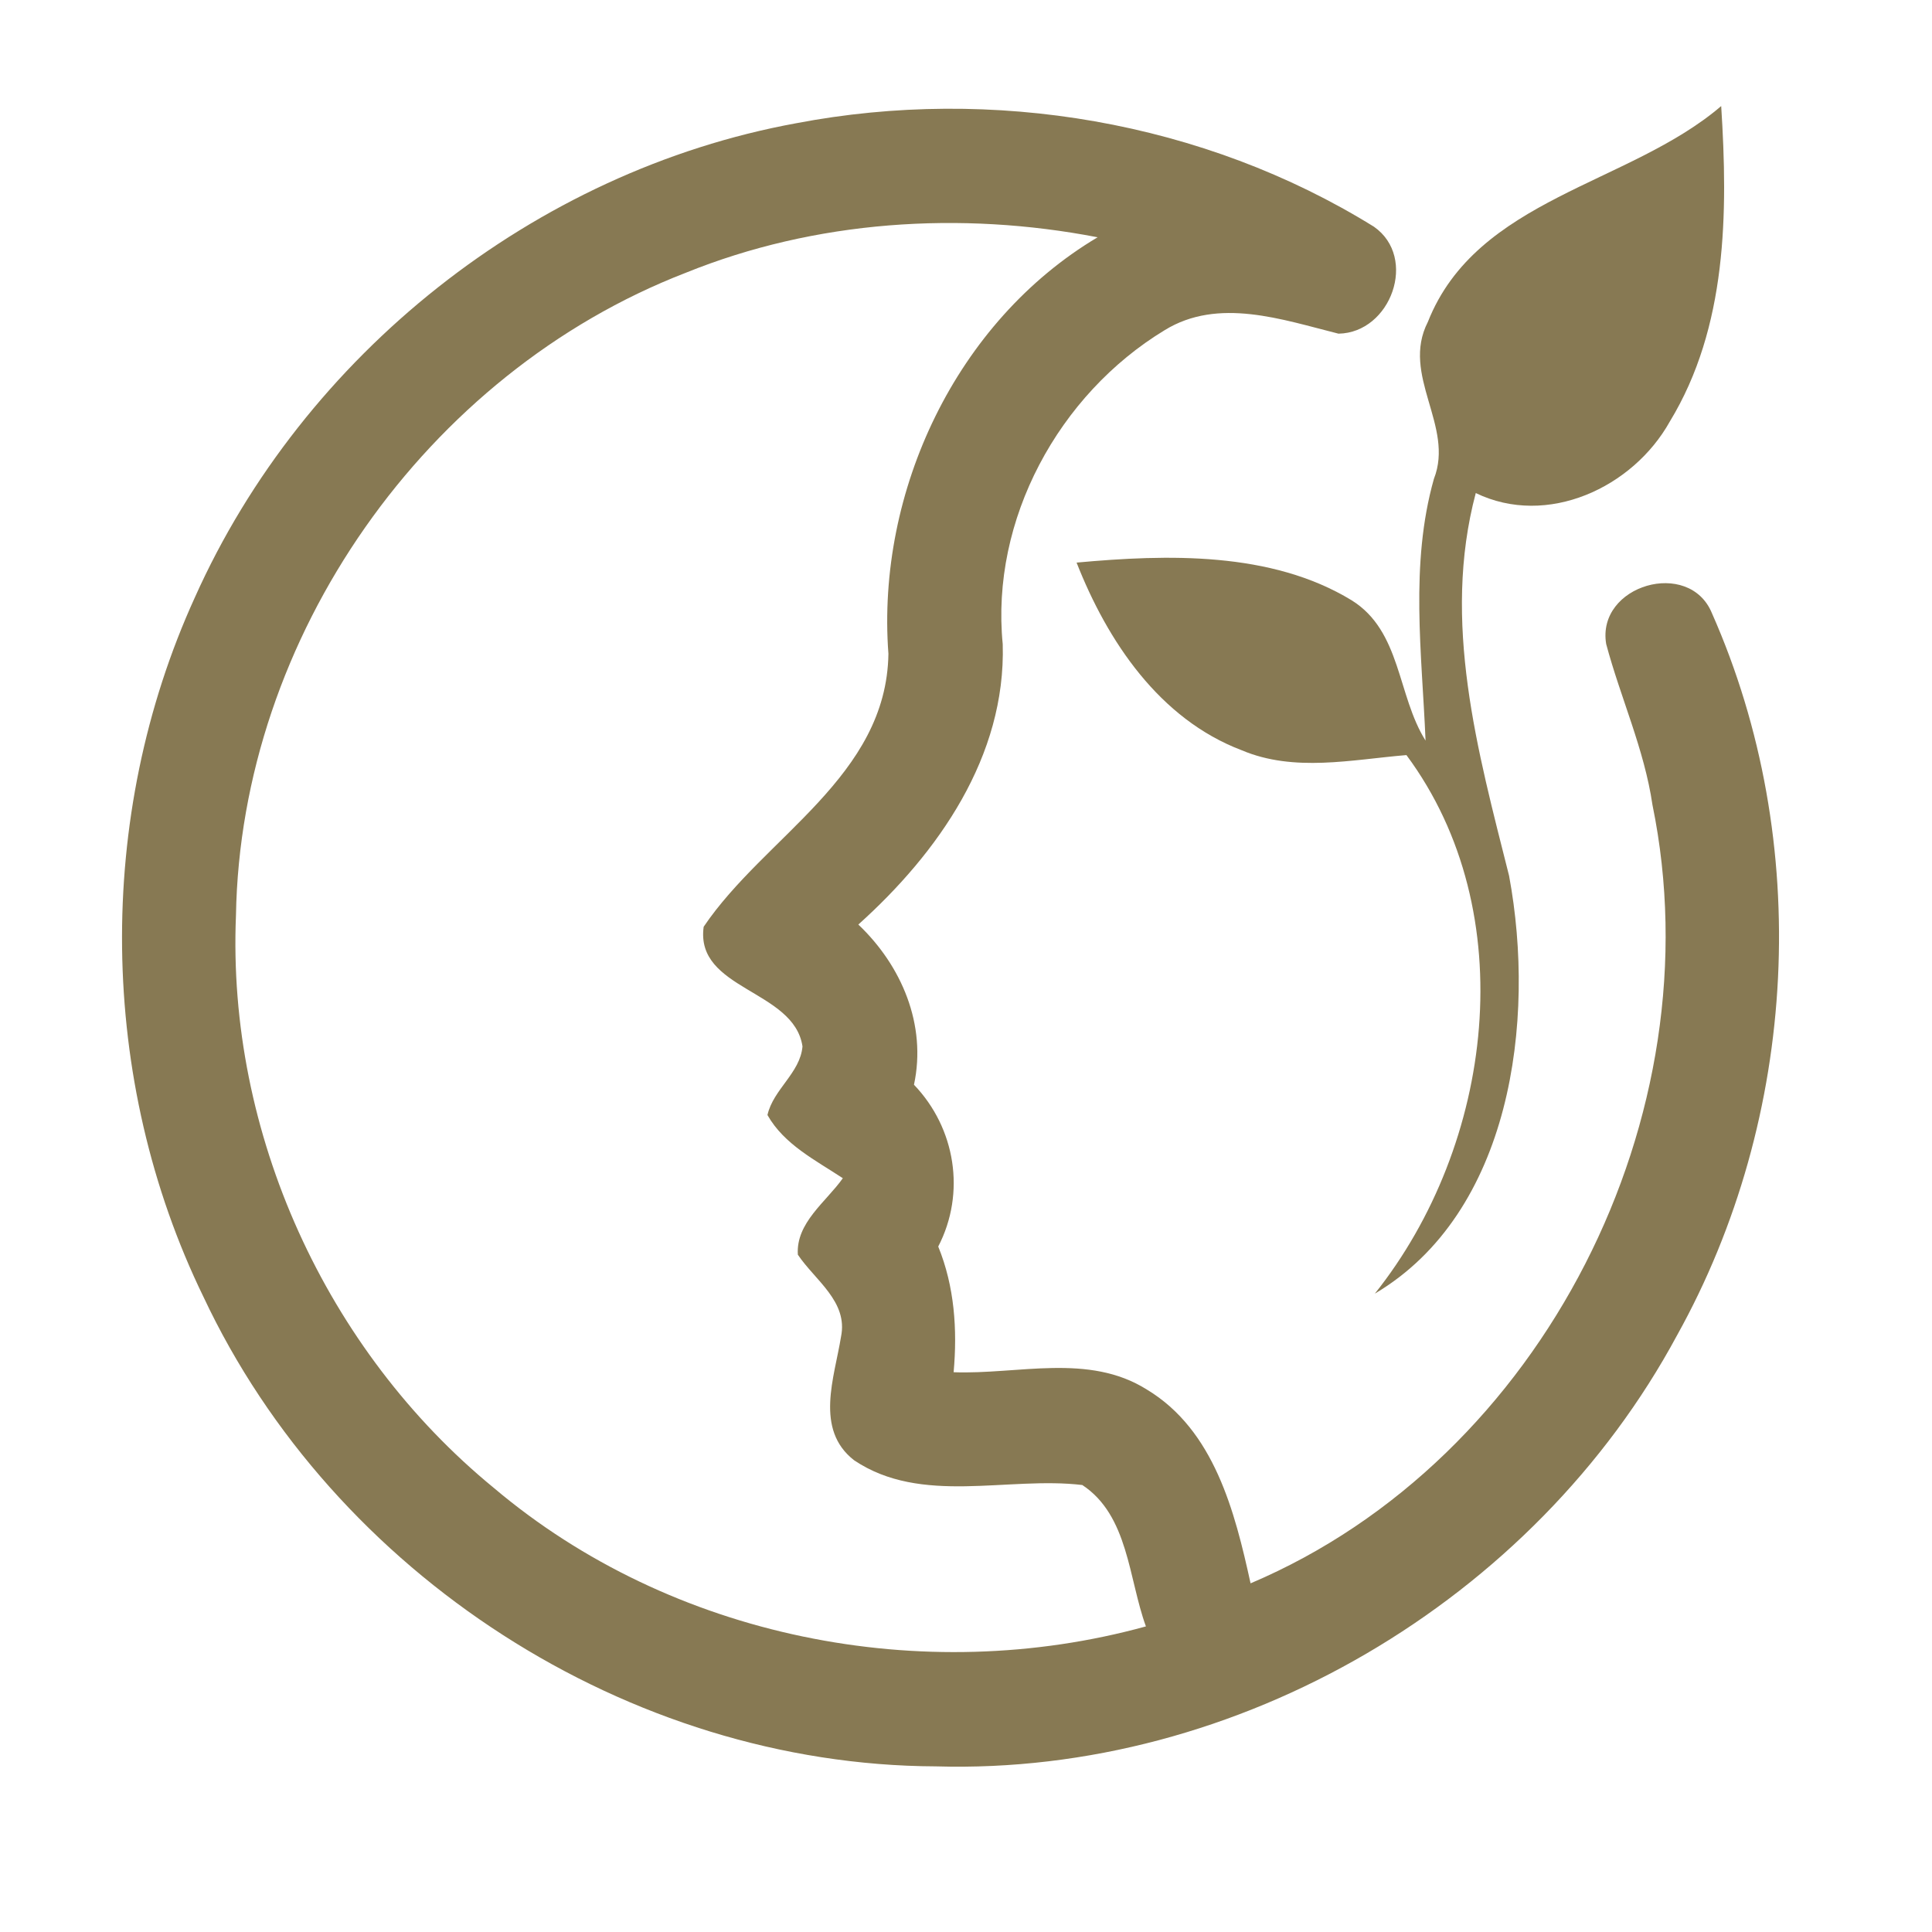 <?xml version="1.0" encoding="UTF-8" ?>
<!DOCTYPE svg PUBLIC "-//W3C//DTD SVG 1.1//EN" "http://www.w3.org/Graphics/SVG/1.1/DTD/svg11.dtd">
<svg width="192pt" height="192pt" viewBox="0 0 192 192" version="1.1" xmlns="http://www.w3.org/2000/svg">
<g id="#877953ff">
<path fill="#877953" opacity="1.00" d=" M 79.11 12.25 C 98.62 8.52 119.62 12.04 136.54 22.53 C 140.93 25.60 138.23 33.07 133.02 33.16 C 127.45 31.77 121.09 29.51 115.73 32.82 C 105.22 39.20 98.43 51.64 99.65 64.02 C 99.97 75.16 93.25 84.74 85.30 91.88 C 89.60 95.96 92.11 101.85 90.83 107.80 C 94.96 112.11 96.00 118.55 93.24 123.88 C 94.86 127.85 95.15 132.14 94.77 136.37 C 101.16 136.61 108.17 134.44 113.97 138.09 C 120.67 142.12 122.72 150.24 124.28 157.35 C 153.39 145.00 170.55 110.82 164.22 79.99 C 163.41 74.46 161.05 69.36 159.62 64.00 C 158.64 58.14 167.88 55.46 170.13 60.94 C 180.19 83.65 178.73 111.01 166.67 132.69 C 152.47 159.08 123.03 176.43 93.00 175.54 C 62.46 175.42 33.17 156.46 20.21 128.86 C 9.73 107.32 9.43 81.15 19.37 59.36 C 30.16 35.26 53.10 17.01 79.11 12.25 M 68.12 27.12 C 42.34 37.10 23.91 63.30 23.45 90.98 C 22.55 112.57 32.38 134.19 49.08 147.87 C 66.72 162.78 91.70 167.74 113.88 161.63 C 112.15 156.89 112.15 150.61 107.56 147.58 C 100.12 146.69 91.58 149.62 84.88 145.12 C 80.93 142.05 82.93 136.89 83.58 132.84 C 84.30 129.34 80.99 127.23 79.29 124.69 C 79.08 121.52 82.10 119.44 83.76 117.09 C 81.05 115.30 77.92 113.74 76.27 110.81 C 76.84 108.26 79.53 106.63 79.75 103.99 C 78.91 98.33 69.06 98.39 69.93 92.10 C 75.99 83.12 88.11 77.17 88.29 64.97 C 87.08 48.83 95.04 31.93 109.08 23.58 C 95.46 20.95 81.03 21.89 68.12 27.12 Z" />
<path fill="#877953" opacity="1.00" d=" M 141.90 31.99 C 146.77 19.69 161.89 18.38 171.05 10.54 C 171.73 21.15 171.65 32.52 165.94 41.90 C 162.28 48.46 153.76 52.43 146.66 49.00 C 143.26 61.79 146.85 74.63 149.97 87.03 C 152.66 101.48 150.18 120.53 136.63 128.56 C 148.42 113.78 151.38 90.69 139.77 75.04 C 134.34 75.49 128.62 76.77 123.40 74.56 C 115.23 71.46 110.06 63.73 106.99 55.91 C 115.95 55.09 126.32 54.77 134.33 59.66 C 139.26 62.73 138.85 69.12 141.67 73.60 C 141.31 64.94 140.10 56.09 142.50 47.59 C 144.57 42.33 139.18 37.31 141.90 31.99 Z" />
</g>
</svg>

